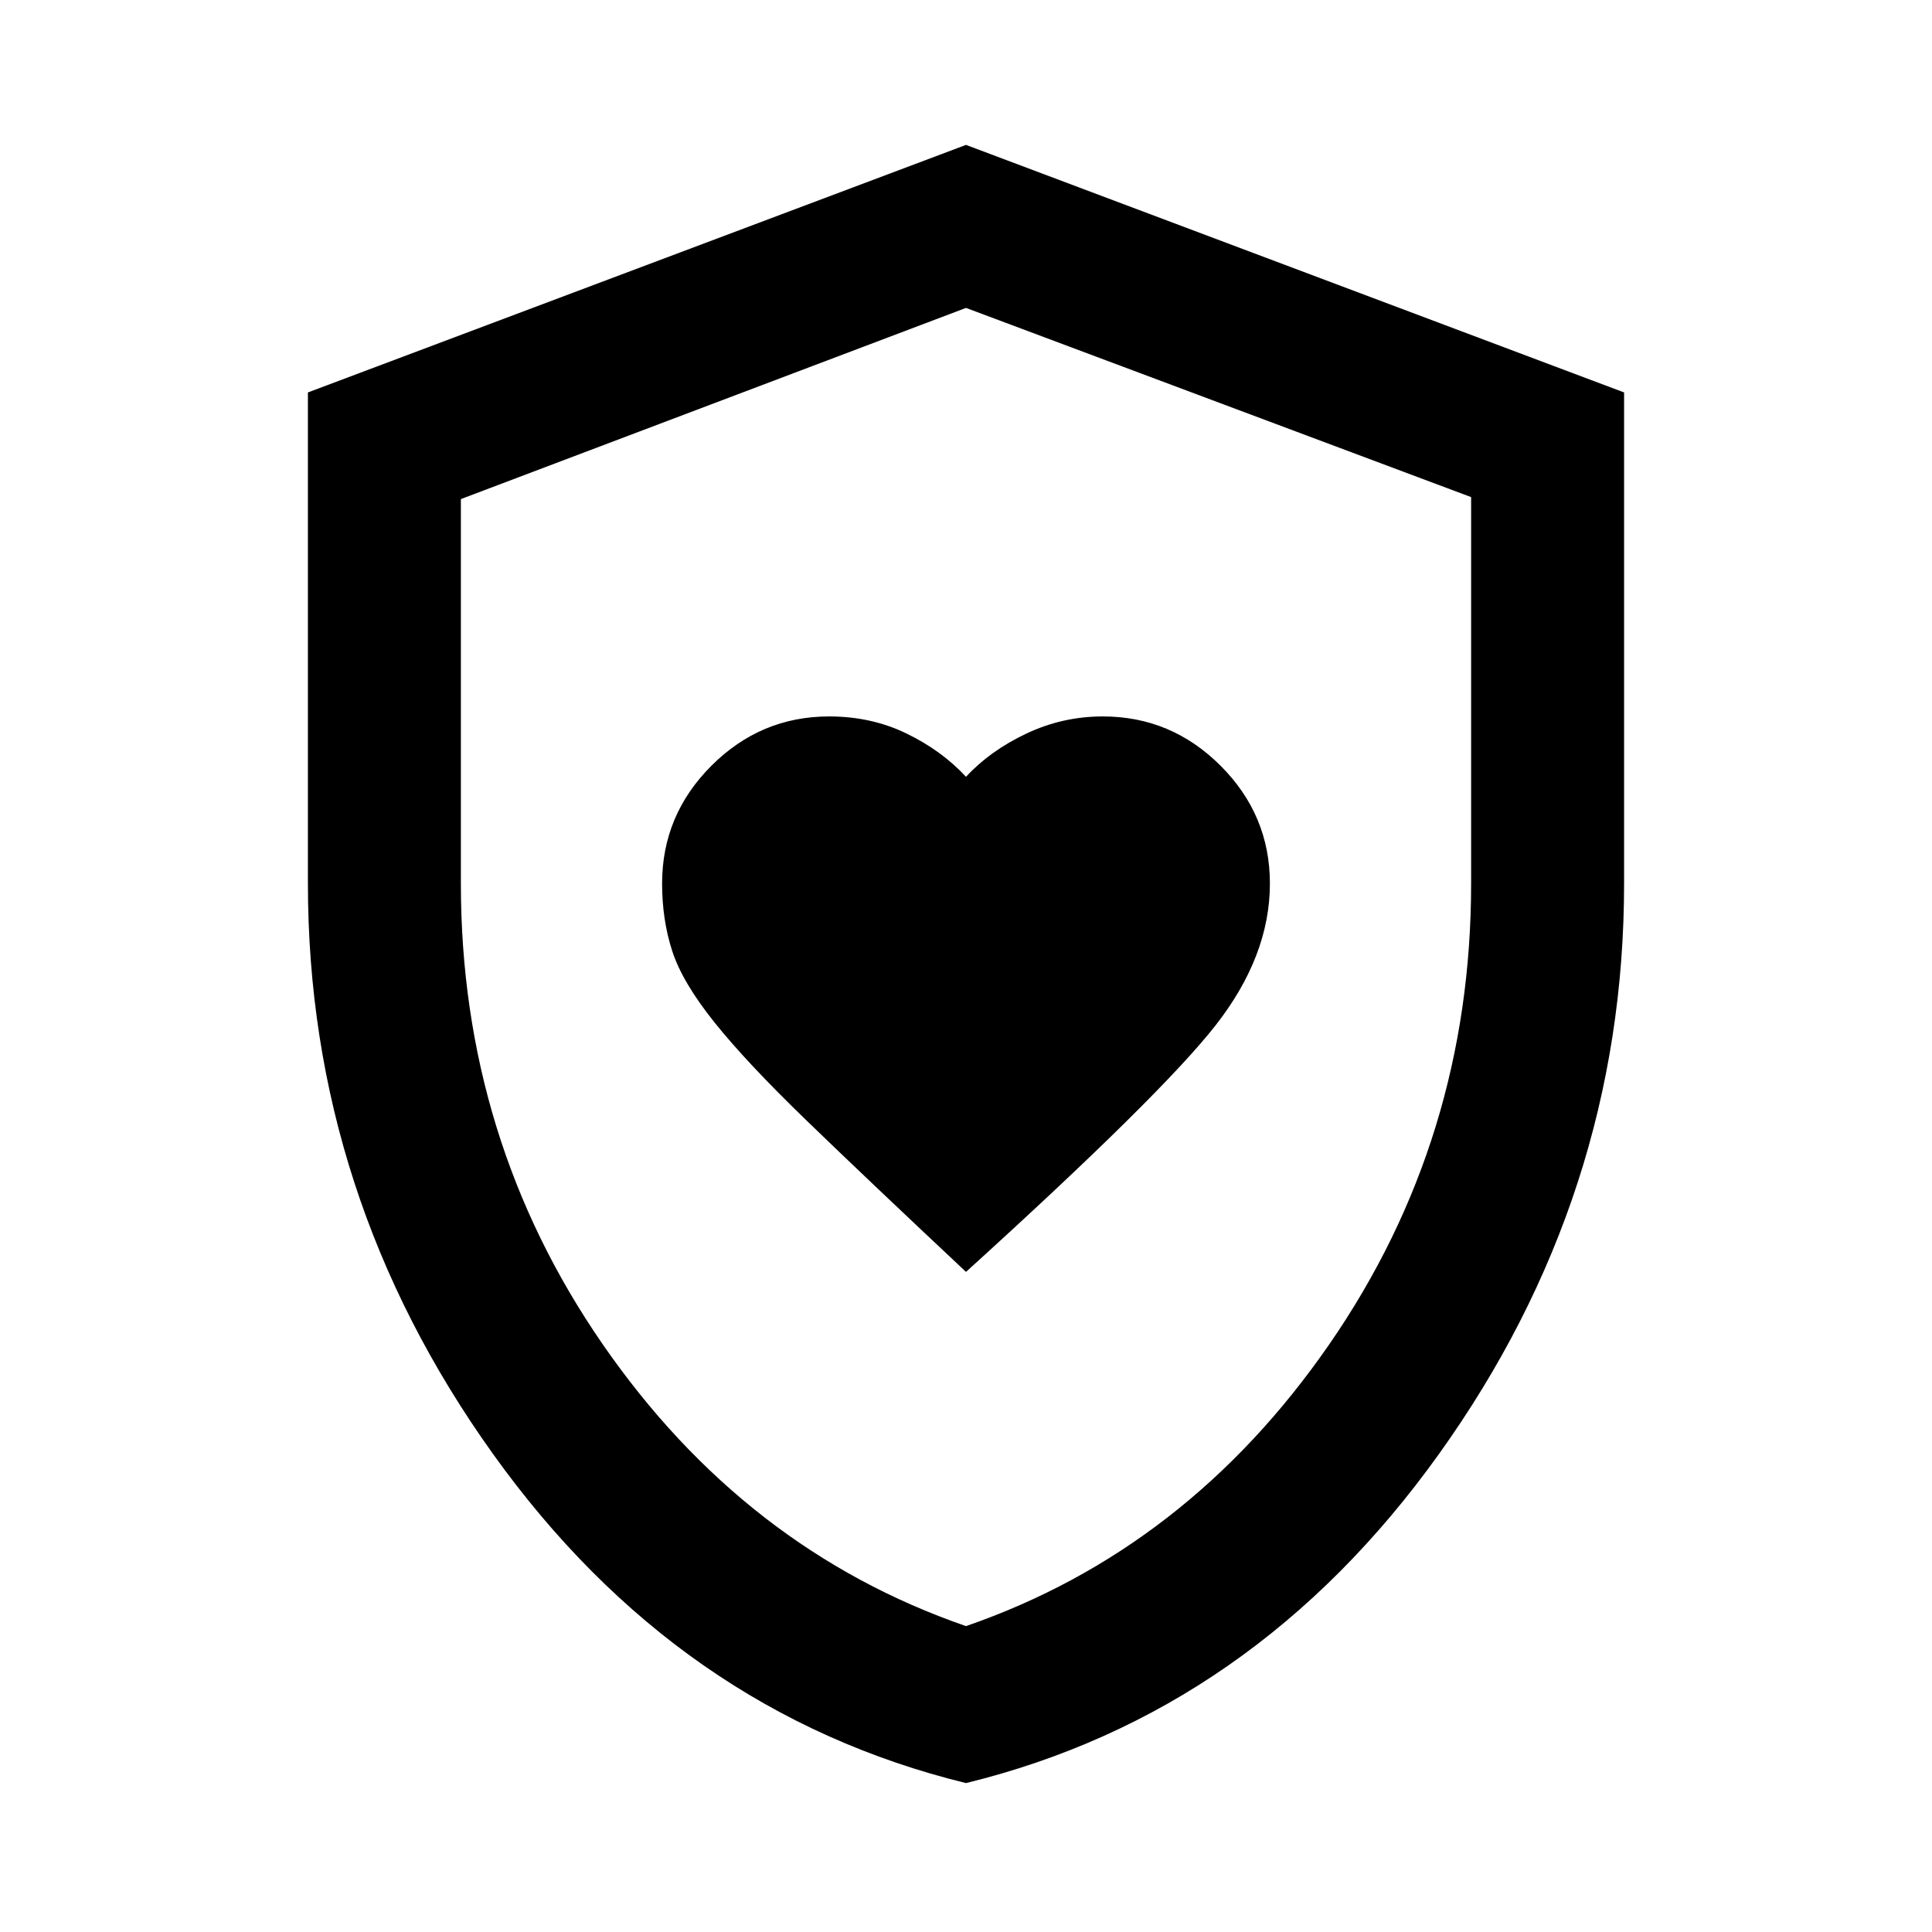 <svg xmlns="http://www.w3.org/2000/svg" height="40" width="40"><path d="M20 26.333q4.042-3.666 5.167-5.104 1.125-1.437 1.125-2.937 0-1.417-1.021-2.438-1.021-1.021-2.438-1.021-.833 0-1.583.355-.75.354-1.25.895-.5-.541-1.229-.895-.729-.355-1.604-.355-1.417 0-2.438 1.021-1.021 1.021-1.021 2.438 0 .75.209 1.396.208.645.875 1.479.666.833 1.916 2.041 1.25 1.209 3.292 3.125Zm0 10.584q-5.958-1.459-9.792-6.813-3.833-5.354-3.833-11.812V8.125L20 3l13.625 5.125v10.167q0 6.458-3.833 11.812-3.834 5.354-9.792 6.813Zm0-16.584Zm0 13.334q4.583-1.584 7.521-5.834 2.937-4.25 2.937-9.541v-8L20 6.375 9.542 10.333v7.959q0 5.291 2.937 9.541 2.938 4.25 7.521 5.834Z"/></svg>